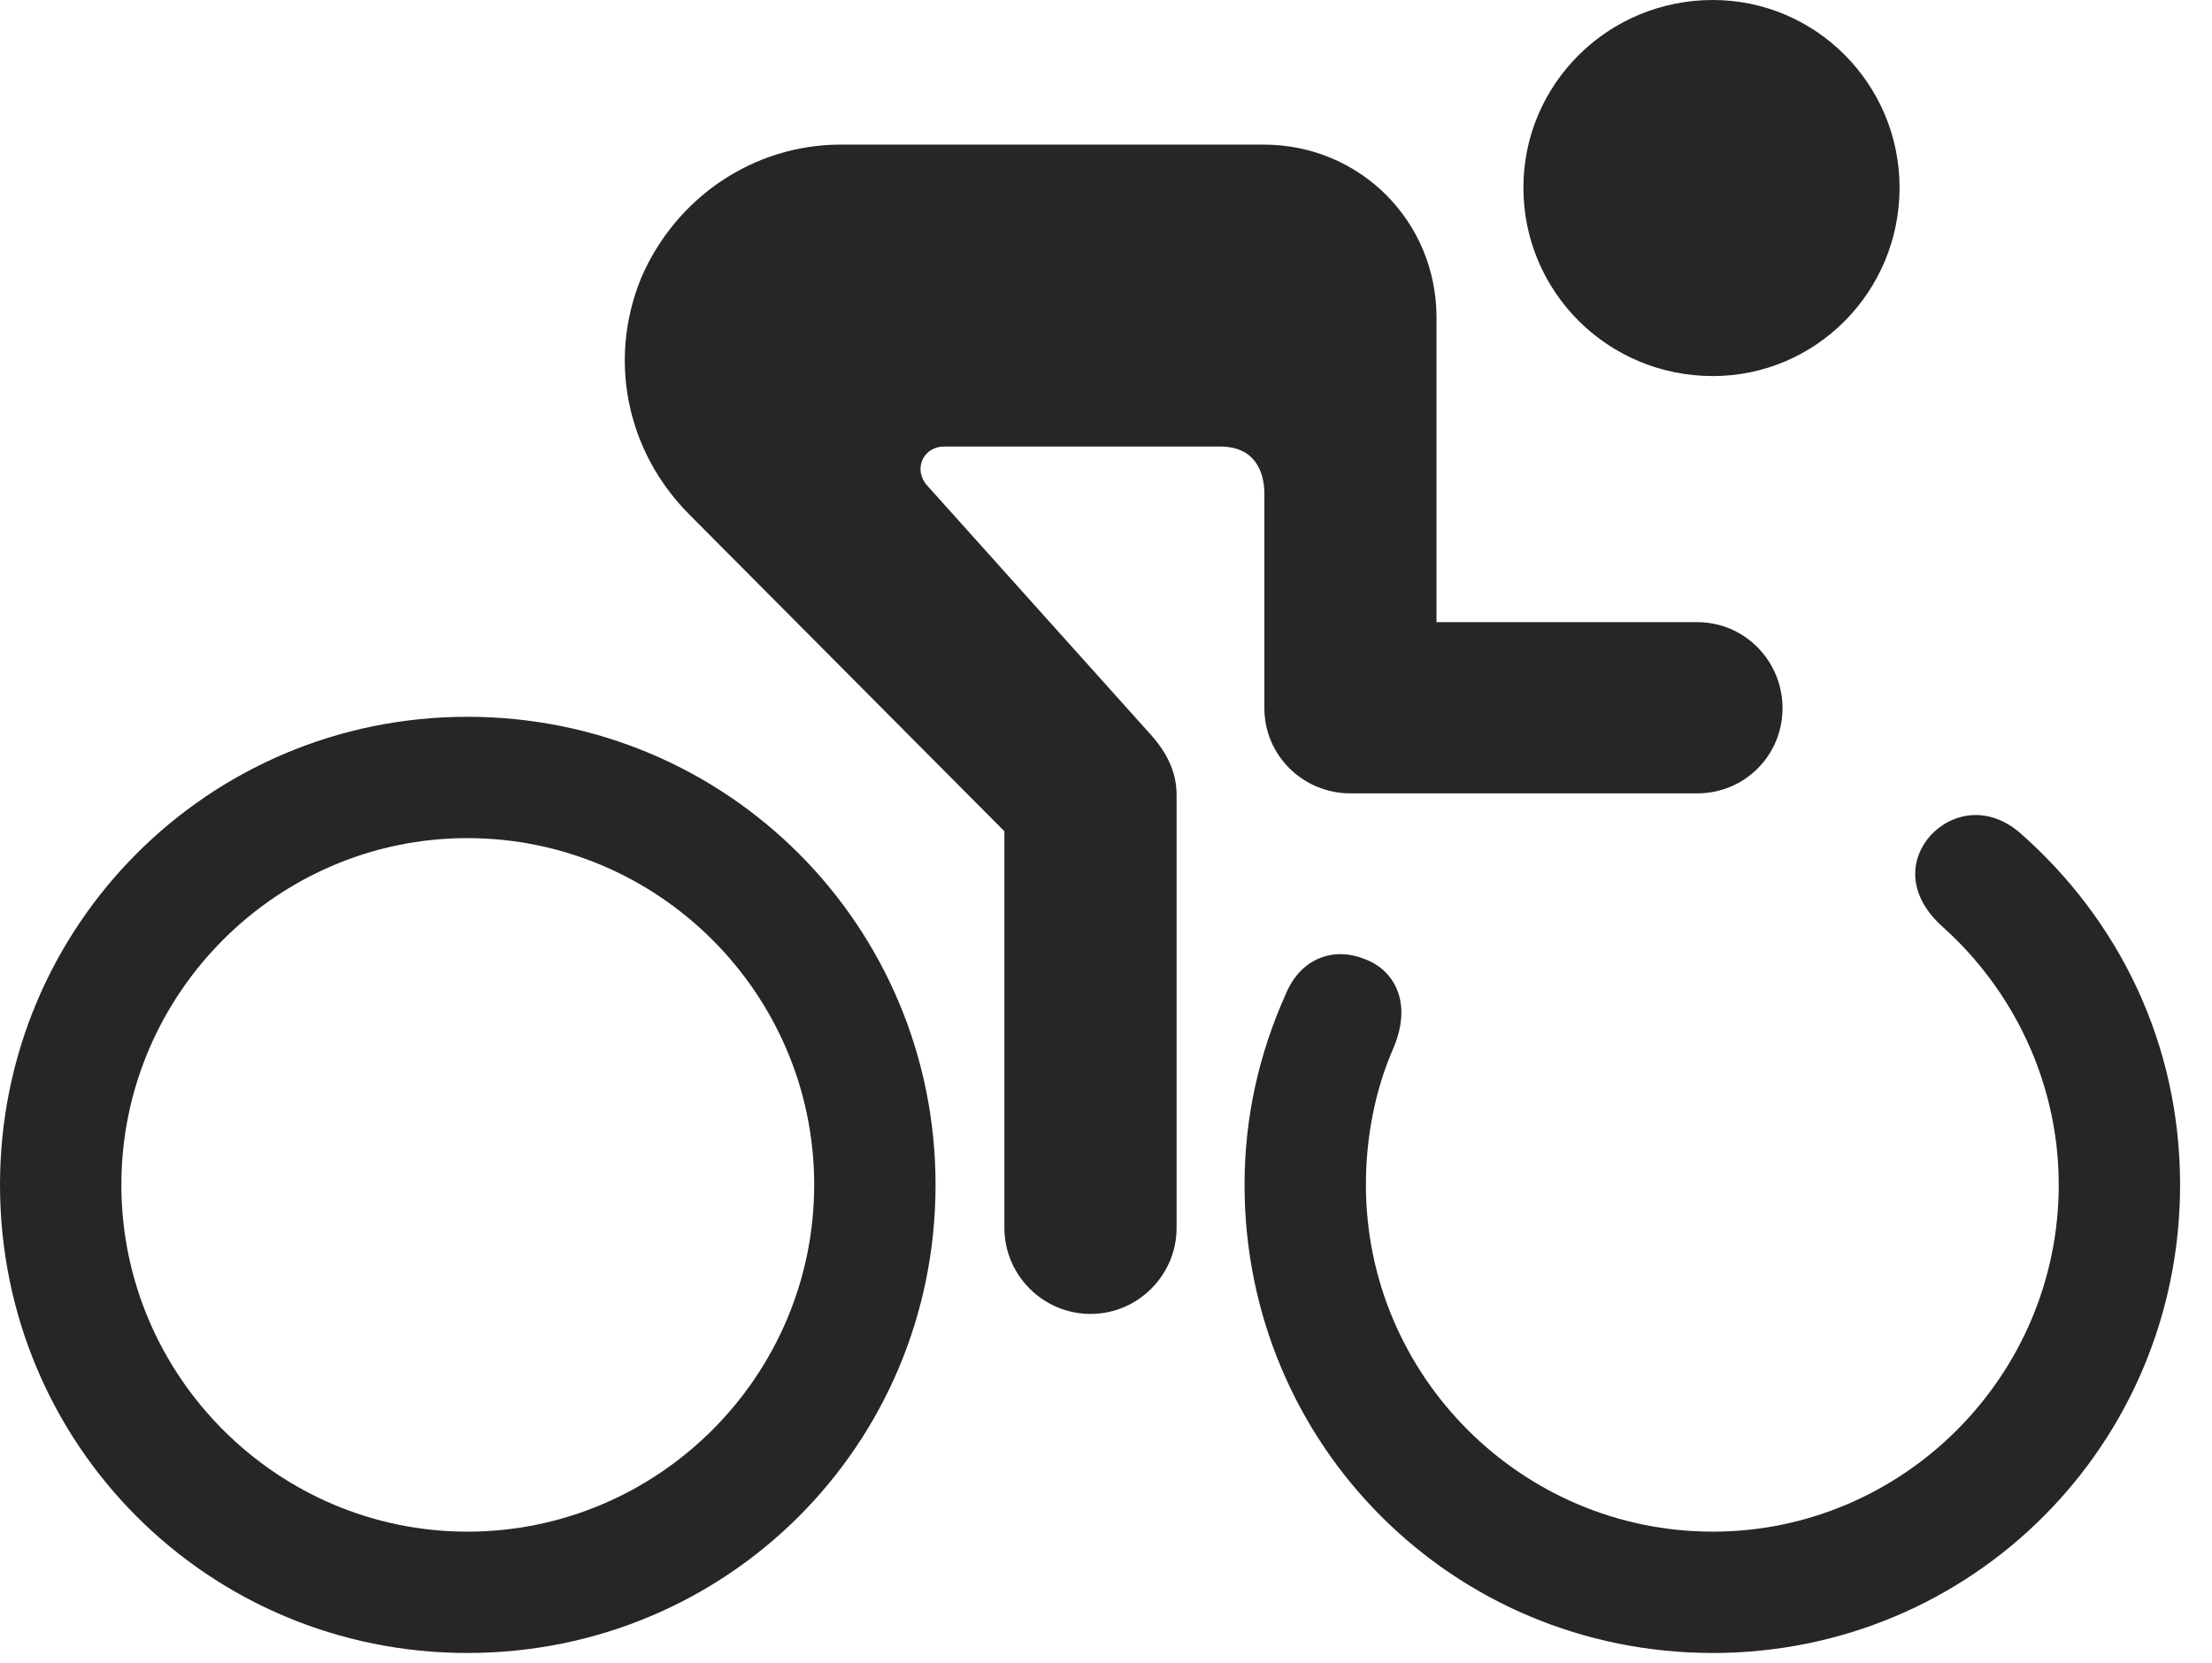 <?xml version="1.0" encoding="UTF-8"?>
<!--Generator: Apple Native CoreSVG 232.5-->
<!DOCTYPE svg
PUBLIC "-//W3C//DTD SVG 1.1//EN"
       "http://www.w3.org/Graphics/SVG/1.1/DTD/svg11.dtd">
<svg version="1.1" xmlns="http://www.w3.org/2000/svg" xmlns:xlink="http://www.w3.org/1999/xlink" width="25.098" height="18.877">
 <g>
  <rect height="18.877" opacity="0" width="25.098" x="0" y="0"/>
  <path d="M12.373 14.912C12.91 14.912 13.35 14.473 13.35 13.935L13.35 9.023C13.35 8.789 13.262 8.574 13.076 8.359L10.518 5.508C10.361 5.332 10.469 5.068 10.713 5.068L13.848 5.068C14.229 5.068 14.346 5.342 14.346 5.605L14.346 8.037C14.346 8.574 14.785 9.004 15.322 9.004L19.258 9.004C19.795 9.004 20.225 8.574 20.225 8.037C20.225 7.5 19.795 7.061 19.258 7.061L16.299 7.061L16.299 3.604C16.299 2.51 15.43 1.641 14.336 1.641L9.541 1.641C8.545 1.641 7.666 2.246 7.275 3.154C6.895 4.082 7.109 5.117 7.812 5.83L11.396 9.434L11.396 13.935C11.396 14.473 11.836 14.912 12.373 14.912ZM5.303 18.76C8.252 18.76 10.615 16.396 10.615 13.447C10.615 10.508 8.252 8.135 5.303 8.135C2.363 8.135 0 10.508 0 13.447C0 16.396 2.363 18.76 5.303 18.76ZM5.303 17.383C3.145 17.383 1.377 15.615 1.377 13.447C1.377 11.279 3.145 9.512 5.303 9.512C7.471 9.512 9.238 11.279 9.238 13.447C9.238 15.615 7.471 17.383 5.303 17.383ZM22.051 10.527C22.842 11.24 23.359 12.285 23.359 13.447C23.359 15.615 21.592 17.383 19.434 17.383C17.266 17.383 15.498 15.615 15.498 13.447C15.498 12.9 15.605 12.363 15.81 11.895C16.035 11.367 15.81 10.996 15.469 10.879C15.146 10.752 14.766 10.859 14.59 11.279C14.287 11.953 14.121 12.676 14.121 13.447C14.121 16.396 16.484 18.76 19.434 18.76C22.373 18.76 24.736 16.396 24.736 13.447C24.736 11.846 24.043 10.44 22.92 9.453C22.559 9.141 22.148 9.219 21.904 9.482C21.67 9.746 21.631 10.156 22.051 10.527ZM19.434 4.268C20.605 4.268 21.553 3.311 21.553 2.129C21.553 0.957 20.605 0 19.434 0C18.242 0 17.285 0.957 17.285 2.129C17.285 3.311 18.242 4.268 19.434 4.268Z" fill="#000000" fill-opacity="0.85"/>
 </g>
</svg>
